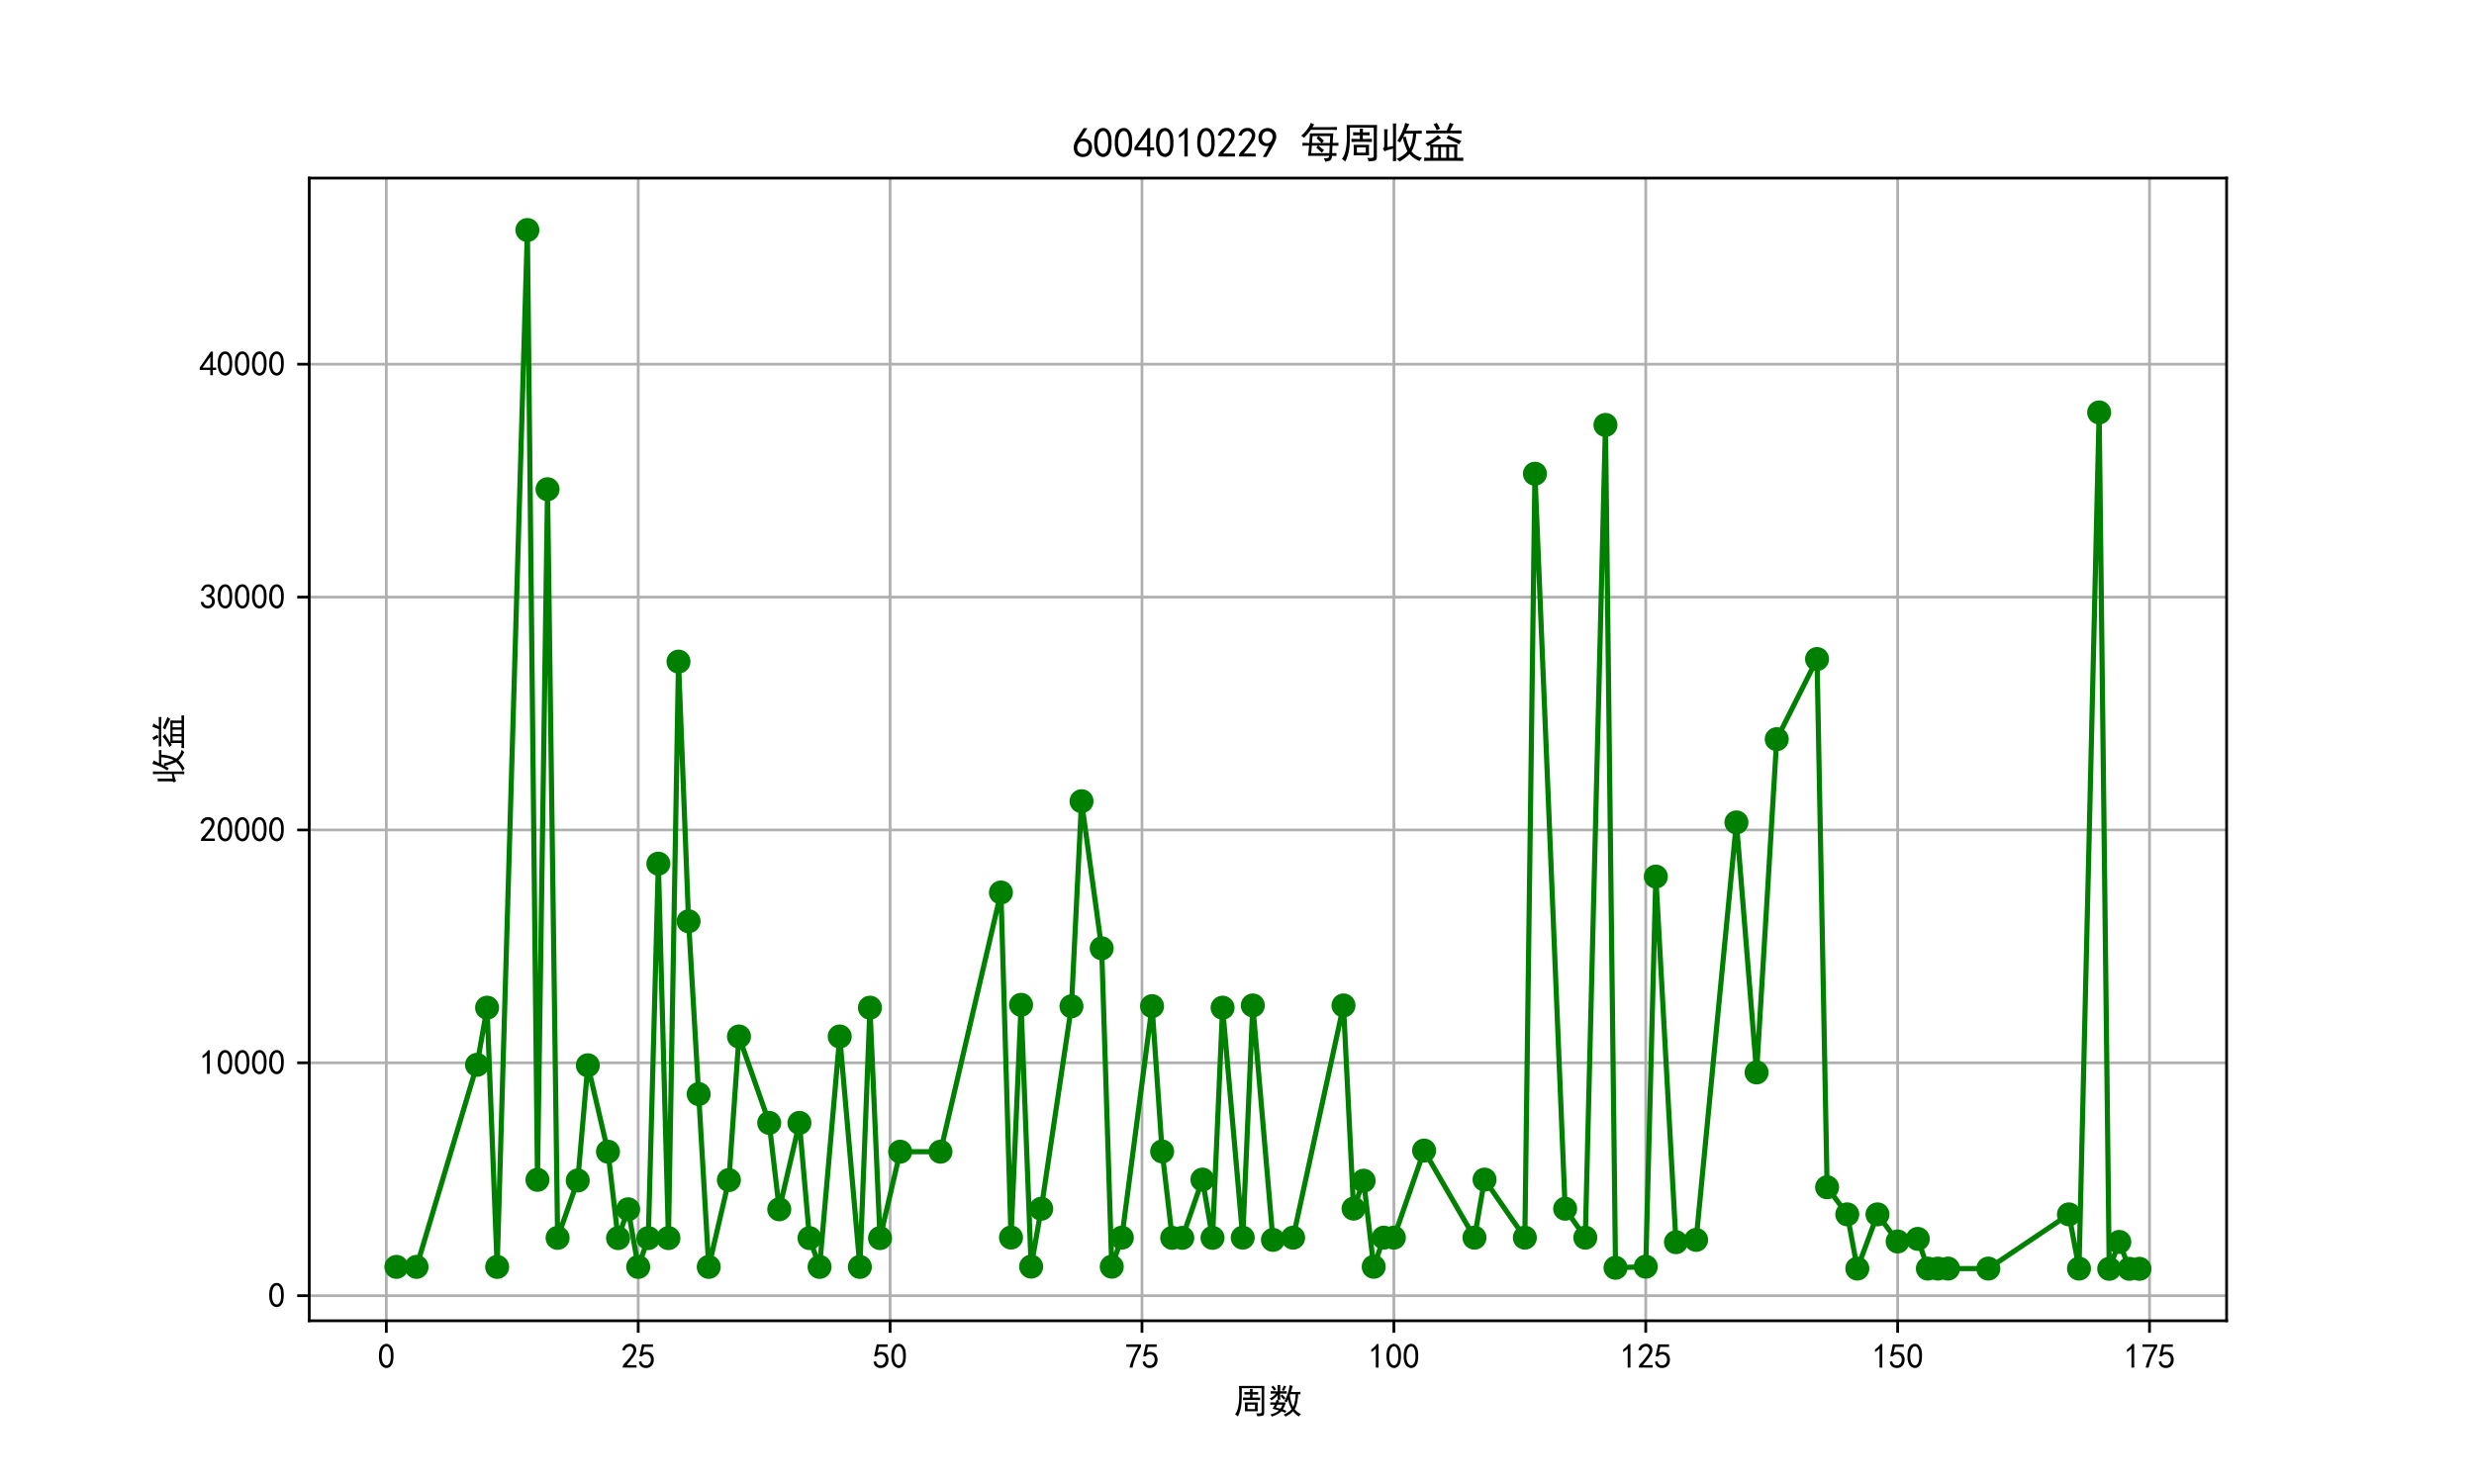 <?xml version="1.0" encoding="utf-8" standalone="no"?>
<!DOCTYPE svg PUBLIC "-//W3C//DTD SVG 1.1//EN"
  "http://www.w3.org/Graphics/SVG/1.1/DTD/svg11.dtd">
<svg xmlns:xlink="http://www.w3.org/1999/xlink" width="720pt" height="432pt" viewBox="0 0 720 432" xmlns="http://www.w3.org/2000/svg" version="1.1">
 <defs>
  <style type="text/css">*{stroke-linejoin: round; stroke-linecap: butt}</style>
 </defs>
 <g id="figure_1">
  <g id="patch_1">
   <path d="M 0 432 
L 720 432 
L 720 0 
L 0 0 
z
" style="fill: #ffffff"/>
  </g>
  <g id="axes_1">
   <g id="patch_2">
    <path d="M 90 384.48 
L 648 384.48 
L 648 51.84 
L 90 51.84 
z
" style="fill: #ffffff"/>
   </g>
   <g id="matplotlib.axis_1">
    <g id="xtick_1">
     <g id="line2d_1">
      <path d="M 112.431 384.48 
L 112.431 51.84 
" clip-path="url(#pe323dc2d48)" style="fill: none; stroke: #b0b0b0; stroke-width: 0.8; stroke-linecap: square"/>
     </g>
     <g id="line2d_2">
      <defs>
       <path id="m71802d15e4" d="M 0 0 
L 0 3.5 
" style="stroke: #000000; stroke-width: 0.8"/>
      </defs>
      <g>
       <use xlink:href="#m71802d15e4" x="112.431" y="384.48" style="stroke: #000000; stroke-width: 0.8"/>
      </g>
     </g>
     <g id="text_1">
      <!-- 0 -->
      <g transform="translate(109.931 398.355) scale(0.1 -0.1)">
       <defs>
        <path id="SimHei-30" d="M 225 2537 
Q 250 3200 412 3587 
Q 575 3975 875 4225 
Q 1175 4475 1612 4475 
Q 2050 4475 2375 4112 
Q 2700 3750 2800 3200 
Q 2900 2650 2862 1937 
Q 2825 1225 2612 775 
Q 2400 325 1975 150 
Q 1550 -25 1125 187 
Q 700 400 525 750 
Q 350 1100 275 1487 
Q 200 1875 225 2537 
z
M 750 2687 
Q 675 2000 800 1462 
Q 925 925 1212 700 
Q 1500 475 1800 612 
Q 2100 750 2237 1162 
Q 2375 1575 2375 2062 
Q 2375 2550 2337 2950 
Q 2300 3350 2112 3675 
Q 1925 4000 1612 4012 
Q 1300 4025 1062 3700 
Q 825 3375 750 2687 
z
" transform="scale(0.016)"/>
       </defs>
       <use xlink:href="#SimHei-30"/>
      </g>
     </g>
    </g>
    <g id="xtick_2">
     <g id="line2d_3">
      <path d="M 185.737 384.48 
L 185.737 51.84 
" clip-path="url(#pe323dc2d48)" style="fill: none; stroke: #b0b0b0; stroke-width: 0.8; stroke-linecap: square"/>
     </g>
     <g id="line2d_4">
      <g>
       <use xlink:href="#m71802d15e4" x="185.737" y="384.48" style="stroke: #000000; stroke-width: 0.8"/>
      </g>
     </g>
     <g id="text_2">
      <!-- 25 -->
      <g transform="translate(180.737 398.355) scale(0.1 -0.1)">
       <defs>
        <path id="SimHei-32" d="M 300 250 
Q 325 625 650 925 
Q 975 1225 1475 1862 
Q 1975 2500 2125 2850 
Q 2275 3200 2237 3450 
Q 2200 3700 2000 3862 
Q 1800 4025 1537 4000 
Q 1275 3975 1037 3800 
Q 800 3625 675 3275 
L 200 3350 
Q 400 3925 712 4187 
Q 1025 4450 1450 4475 
Q 1700 4500 1900 4462 
Q 2100 4425 2312 4287 
Q 2525 4150 2662 3875 
Q 2800 3600 2762 3212 
Q 2725 2825 2375 2287 
Q 2025 1750 1025 600 
L 2825 600 
L 2825 150 
L 300 150 
L 300 250 
z
" transform="scale(0.016)"/>
        <path id="SimHei-35" d="M 550 1325 
Q 725 650 1150 575 
Q 1575 500 1837 662 
Q 2100 825 2212 1087 
Q 2325 1350 2312 1675 
Q 2300 2000 2137 2225 
Q 1975 2450 1725 2525 
Q 1475 2600 1162 2525 
Q 850 2450 650 2175 
L 225 2225 
Q 275 2375 700 4375 
L 2675 4375 
L 2675 3925 
L 1075 3925 
Q 950 3250 825 2850 
Q 1200 3025 1525 3012 
Q 1850 3000 2150 2862 
Q 2450 2725 2587 2487 
Q 2725 2250 2787 2012 
Q 2850 1775 2837 1500 
Q 2825 1225 2725 937 
Q 2625 650 2425 462 
Q 2225 275 1937 162 
Q 1650 50 1275 75 
Q 900 100 562 350 
Q 225 600 100 1200 
L 550 1325 
z
" transform="scale(0.016)"/>
       </defs>
       <use xlink:href="#SimHei-32"/>
       <use xlink:href="#SimHei-35" x="50"/>
      </g>
     </g>
    </g>
    <g id="xtick_3">
     <g id="line2d_5">
      <path d="M 259.042 384.48 
L 259.042 51.84 
" clip-path="url(#pe323dc2d48)" style="fill: none; stroke: #b0b0b0; stroke-width: 0.8; stroke-linecap: square"/>
     </g>
     <g id="line2d_6">
      <g>
       <use xlink:href="#m71802d15e4" x="259.042" y="384.48" style="stroke: #000000; stroke-width: 0.8"/>
      </g>
     </g>
     <g id="text_3">
      <!-- 50 -->
      <g transform="translate(254.042 398.355) scale(0.1 -0.1)">
       <use xlink:href="#SimHei-35"/>
       <use xlink:href="#SimHei-30" x="50"/>
      </g>
     </g>
    </g>
    <g id="xtick_4">
     <g id="line2d_7">
      <path d="M 332.347 384.48 
L 332.347 51.84 
" clip-path="url(#pe323dc2d48)" style="fill: none; stroke: #b0b0b0; stroke-width: 0.8; stroke-linecap: square"/>
     </g>
     <g id="line2d_8">
      <g>
       <use xlink:href="#m71802d15e4" x="332.347" y="384.48" style="stroke: #000000; stroke-width: 0.8"/>
      </g>
     </g>
     <g id="text_4">
      <!-- 75 -->
      <g transform="translate(327.347 398.355) scale(0.1 -0.1)">
       <defs>
        <path id="SimHei-37" d="M 850 150 
Q 1300 2050 2425 3925 
L 275 3925 
L 275 4375 
L 2950 4375 
L 2950 3950 
Q 1775 2050 1400 150 
L 850 150 
z
" transform="scale(0.016)"/>
       </defs>
       <use xlink:href="#SimHei-37"/>
       <use xlink:href="#SimHei-35" x="50"/>
      </g>
     </g>
    </g>
    <g id="xtick_5">
     <g id="line2d_9">
      <path d="M 405.653 384.48 
L 405.653 51.84 
" clip-path="url(#pe323dc2d48)" style="fill: none; stroke: #b0b0b0; stroke-width: 0.8; stroke-linecap: square"/>
     </g>
     <g id="line2d_10">
      <g>
       <use xlink:href="#m71802d15e4" x="405.653" y="384.48" style="stroke: #000000; stroke-width: 0.8"/>
      </g>
     </g>
     <g id="text_5">
      <!-- 100 -->
      <g transform="translate(398.153 398.355) scale(0.1 -0.1)">
       <defs>
        <path id="SimHei-31" d="M 1400 3600 
Q 1075 3275 575 2975 
L 575 3450 
Q 1200 3875 1600 4450 
L 1900 4450 
L 1900 150 
L 1400 150 
L 1400 3600 
z
" transform="scale(0.016)"/>
       </defs>
       <use xlink:href="#SimHei-31"/>
       <use xlink:href="#SimHei-30" x="50"/>
       <use xlink:href="#SimHei-30" x="100"/>
      </g>
     </g>
    </g>
    <g id="xtick_6">
     <g id="line2d_11">
      <path d="M 478.958 384.48 
L 478.958 51.84 
" clip-path="url(#pe323dc2d48)" style="fill: none; stroke: #b0b0b0; stroke-width: 0.8; stroke-linecap: square"/>
     </g>
     <g id="line2d_12">
      <g>
       <use xlink:href="#m71802d15e4" x="478.958" y="384.48" style="stroke: #000000; stroke-width: 0.8"/>
      </g>
     </g>
     <g id="text_6">
      <!-- 125 -->
      <g transform="translate(471.458 398.355) scale(0.1 -0.1)">
       <use xlink:href="#SimHei-31"/>
       <use xlink:href="#SimHei-32" x="50"/>
       <use xlink:href="#SimHei-35" x="100"/>
      </g>
     </g>
    </g>
    <g id="xtick_7">
     <g id="line2d_13">
      <path d="M 552.263 384.48 
L 552.263 51.84 
" clip-path="url(#pe323dc2d48)" style="fill: none; stroke: #b0b0b0; stroke-width: 0.8; stroke-linecap: square"/>
     </g>
     <g id="line2d_14">
      <g>
       <use xlink:href="#m71802d15e4" x="552.263" y="384.48" style="stroke: #000000; stroke-width: 0.8"/>
      </g>
     </g>
     <g id="text_7">
      <!-- 150 -->
      <g transform="translate(544.763 398.355) scale(0.1 -0.1)">
       <use xlink:href="#SimHei-31"/>
       <use xlink:href="#SimHei-35" x="50"/>
       <use xlink:href="#SimHei-30" x="100"/>
      </g>
     </g>
    </g>
    <g id="xtick_8">
     <g id="line2d_15">
      <path d="M 625.569 384.48 
L 625.569 51.84 
" clip-path="url(#pe323dc2d48)" style="fill: none; stroke: #b0b0b0; stroke-width: 0.8; stroke-linecap: square"/>
     </g>
     <g id="line2d_16">
      <g>
       <use xlink:href="#m71802d15e4" x="625.569" y="384.48" style="stroke: #000000; stroke-width: 0.8"/>
      </g>
     </g>
     <g id="text_8">
      <!-- 175 -->
      <g transform="translate(618.069 398.355) scale(0.1 -0.1)">
       <use xlink:href="#SimHei-31"/>
       <use xlink:href="#SimHei-37" x="50"/>
       <use xlink:href="#SimHei-35" x="100"/>
      </g>
     </g>
    </g>
    <g id="text_9">
     <!-- 周数 -->
     <g transform="translate(359 411.339) scale(0.1 -0.1)">
      <defs>
       <path id="SimHei-5468" d="M 5600 4925 
Q 5575 4400 5575 3800 
L 5575 50 
Q 5550 -375 5325 -462 
Q 5100 -550 4325 -600 
Q 4300 -400 4125 -75 
Q 4800 -100 4962 -37 
Q 5125 25 5100 225 
L 5100 4525 
L 1500 4525 
Q 1500 2575 1450 1887 
Q 1400 1200 1237 550 
Q 1075 -100 775 -625 
Q 625 -450 275 -225 
Q 650 225 825 1000 
Q 1000 1775 1025 2587 
Q 1050 3400 1000 4925 
L 5600 4925 
z
M 2050 325 
Q 2075 625 2075 950 
L 2075 1400 
Q 2075 1625 2050 1925 
L 4400 1925 
Q 4375 1725 4375 1450 
L 4375 875 
Q 4375 600 4400 325 
L 2050 325 
z
M 3000 3800 
Q 3000 4150 2975 4375 
L 3475 4375 
Q 3450 4075 3450 3800 
Q 4100 3800 4475 3825 
L 4475 3350 
Q 4125 3375 3450 3375 
L 3450 2800 
Q 4200 2800 4825 2825 
L 4825 2350 
Q 4175 2375 3725 2375 
L 2750 2375 
Q 2325 2375 1725 2350 
L 1725 2825 
Q 2325 2800 3000 2800 
L 3000 3375 
Q 2500 3375 1975 3350 
L 1975 3825 
Q 2475 3800 3000 3800 
z
M 3900 725 
L 3900 1525 
L 2550 1525 
L 2550 725 
L 3900 725 
z
" transform="scale(0.016)"/>
       <path id="SimHei-6570" d="M 4525 4925 
Q 4475 4800 4400 4587 
Q 4325 4375 4175 3825 
L 5325 3825 
Q 5575 3825 5925 3850 
L 5925 3400 
Q 5650 3425 5500 3425 
Q 5500 3025 5362 2162 
Q 5225 1300 4875 675 
Q 5125 375 5437 137 
Q 5750 -100 6025 -200 
Q 5725 -425 5625 -625 
Q 5325 -450 5075 -225 
Q 4825 0 4575 325 
Q 4300 25 3987 -187 
Q 3675 -400 3200 -650 
Q 3075 -425 2850 -300 
Q 3225 -150 3650 125 
Q 4075 400 4300 675 
Q 4125 1025 3962 1425 
Q 3800 1825 3675 2475 
Q 3600 2275 3425 1950 
Q 3250 2050 3000 2150 
Q 3400 2850 3650 3675 
Q 3900 4500 3975 5100 
Q 4275 4975 4525 4925 
z
M 2100 2250 
Q 2000 2150 1875 1925 
L 3250 1925 
Q 3100 1300 2725 675 
Q 3125 525 3350 400 
Q 3225 225 3125 25 
Q 2900 175 2450 325 
Q 1950 -225 725 -650 
Q 600 -375 400 -275 
Q 1575 0 2000 475 
Q 1300 650 850 775 
Q 1000 1000 1250 1525 
Q 1000 1525 425 1500 
L 425 1950 
Q 900 1925 1400 1925 
Q 1500 2150 1550 2425 
Q 1825 2325 2100 2250 
z
M 1775 3950 
Q 1775 4550 1750 5100 
L 2250 5100 
Q 2225 4575 2225 3950 
Q 3075 3950 3425 3975 
L 3425 3525 
Q 3075 3550 2225 3550 
Q 2225 2825 2250 2425 
L 1750 2425 
Q 1775 2775 1775 3300 
Q 1650 3100 1300 2787 
Q 950 2475 650 2300 
Q 525 2525 275 2625 
Q 500 2700 875 2975 
Q 1250 3250 1450 3550 
Q 950 3550 500 3525 
L 500 3975 
Q 925 3950 1775 3950 
z
M 3975 3175 
Q 4200 1700 4600 1125 
Q 4850 1700 4937 2287 
Q 5025 2875 5050 3425 
L 4075 3425 
L 3975 3175 
z
M 1450 1000 
Q 1750 925 2275 800 
Q 2475 1050 2650 1525 
L 1725 1525 
Q 1600 1275 1450 1000 
z
M 3325 4825 
Q 3200 4625 3125 4450 
Q 3050 4275 2925 4025 
Q 2725 4125 2525 4175 
Q 2725 4500 2900 5000 
Q 3150 4875 3325 4825 
z
M 2575 3375 
Q 2900 3050 3200 2725 
Q 3050 2600 2875 2425 
Q 2525 2850 2300 3100 
Q 2450 3225 2575 3375 
z
M 925 5000 
Q 1275 4650 1500 4300 
L 1125 4075 
Q 950 4425 600 4725 
Q 825 4875 925 5000 
z
" transform="scale(0.016)"/>
      </defs>
      <use xlink:href="#SimHei-5468"/>
      <use xlink:href="#SimHei-6570" x="100"/>
     </g>
    </g>
   </g>
   <g id="matplotlib.axis_2">
    <g id="ytick_1">
     <g id="line2d_17">
      <path d="M 90 377.185 
L 648 377.185 
" clip-path="url(#pe323dc2d48)" style="fill: none; stroke: #b0b0b0; stroke-width: 0.8; stroke-linecap: square"/>
     </g>
     <g id="line2d_18">
      <defs>
       <path id="md95558690c" d="M 0 0 
L -3.5 0 
" style="stroke: #000000; stroke-width: 0.8"/>
      </defs>
      <g>
       <use xlink:href="#md95558690c" x="90" y="377.185" style="stroke: #000000; stroke-width: 0.8"/>
      </g>
     </g>
     <g id="text_10">
      <!-- 0 -->
      <g transform="translate(78 380.623) scale(0.1 -0.1)">
       <use xlink:href="#SimHei-30"/>
      </g>
     </g>
    </g>
    <g id="ytick_2">
     <g id="line2d_19">
      <path d="M 90 309.395 
L 648 309.395 
" clip-path="url(#pe323dc2d48)" style="fill: none; stroke: #b0b0b0; stroke-width: 0.8; stroke-linecap: square"/>
     </g>
     <g id="line2d_20">
      <g>
       <use xlink:href="#md95558690c" x="90" y="309.395" style="stroke: #000000; stroke-width: 0.8"/>
      </g>
     </g>
     <g id="text_11">
      <!-- 10000 -->
      <g transform="translate(58 312.832) scale(0.1 -0.1)">
       <use xlink:href="#SimHei-31"/>
       <use xlink:href="#SimHei-30" x="50"/>
       <use xlink:href="#SimHei-30" x="100"/>
       <use xlink:href="#SimHei-30" x="150"/>
       <use xlink:href="#SimHei-30" x="200"/>
      </g>
     </g>
    </g>
    <g id="ytick_3">
     <g id="line2d_21">
      <path d="M 90 241.605 
L 648 241.605 
" clip-path="url(#pe323dc2d48)" style="fill: none; stroke: #b0b0b0; stroke-width: 0.8; stroke-linecap: square"/>
     </g>
     <g id="line2d_22">
      <g>
       <use xlink:href="#md95558690c" x="90" y="241.605" style="stroke: #000000; stroke-width: 0.8"/>
      </g>
     </g>
     <g id="text_12">
      <!-- 20000 -->
      <g transform="translate(58 245.042) scale(0.1 -0.1)">
       <use xlink:href="#SimHei-32"/>
       <use xlink:href="#SimHei-30" x="50"/>
       <use xlink:href="#SimHei-30" x="100"/>
       <use xlink:href="#SimHei-30" x="150"/>
       <use xlink:href="#SimHei-30" x="200"/>
      </g>
     </g>
    </g>
    <g id="ytick_4">
     <g id="line2d_23">
      <path d="M 90 173.814 
L 648 173.814 
" clip-path="url(#pe323dc2d48)" style="fill: none; stroke: #b0b0b0; stroke-width: 0.8; stroke-linecap: square"/>
     </g>
     <g id="line2d_24">
      <g>
       <use xlink:href="#md95558690c" x="90" y="173.814" style="stroke: #000000; stroke-width: 0.8"/>
      </g>
     </g>
     <g id="text_13">
      <!-- 30000 -->
      <g transform="translate(58 177.252) scale(0.1 -0.1)">
       <defs>
        <path id="SimHei-33" d="M 250 1225 
L 700 1300 
Q 800 975 1025 762 
Q 1250 550 1587 562 
Q 1925 575 2125 837 
Q 2325 1100 2300 1437 
Q 2275 1775 2037 1962 
Q 1800 2150 1275 2225 
L 1275 2550 
Q 1800 2600 2037 2825 
Q 2275 3050 2250 3412 
Q 2225 3775 1925 3937 
Q 1625 4100 1287 3975 
Q 950 3850 750 3275 
L 300 3350 
Q 450 3800 712 4100 
Q 975 4400 1425 4450 
Q 1875 4500 2212 4337 
Q 2550 4175 2687 3837 
Q 2825 3500 2725 3100 
Q 2625 2700 2150 2400 
Q 2500 2250 2687 1950 
Q 2875 1650 2812 1162 
Q 2750 675 2375 375 
Q 2000 75 1525 87 
Q 1050 100 700 387 
Q 350 675 250 1225 
z
" transform="scale(0.016)"/>
       </defs>
       <use xlink:href="#SimHei-33"/>
       <use xlink:href="#SimHei-30" x="50"/>
       <use xlink:href="#SimHei-30" x="100"/>
       <use xlink:href="#SimHei-30" x="150"/>
       <use xlink:href="#SimHei-30" x="200"/>
      </g>
     </g>
    </g>
    <g id="ytick_5">
     <g id="line2d_25">
      <path d="M 90 106.024 
L 648 106.024 
" clip-path="url(#pe323dc2d48)" style="fill: none; stroke: #b0b0b0; stroke-width: 0.8; stroke-linecap: square"/>
     </g>
     <g id="line2d_26">
      <g>
       <use xlink:href="#md95558690c" x="90" y="106.024" style="stroke: #000000; stroke-width: 0.8"/>
      </g>
     </g>
     <g id="text_14">
      <!-- 40000 -->
      <g transform="translate(58 109.462) scale(0.1 -0.1)">
       <defs>
        <path id="SimHei-34" d="M 2000 1100 
L 75 1100 
L 75 1525 
L 2100 4450 
L 2475 4450 
L 2475 1525 
L 3075 1525 
L 3075 1100 
L 2475 1100 
L 2475 150 
L 2000 150 
L 2000 1100 
z
M 2000 1525 
L 2000 3500 
L 600 1525 
L 2000 1525 
z
" transform="scale(0.016)"/>
       </defs>
       <use xlink:href="#SimHei-34"/>
       <use xlink:href="#SimHei-30" x="50"/>
       <use xlink:href="#SimHei-30" x="100"/>
       <use xlink:href="#SimHei-30" x="150"/>
       <use xlink:href="#SimHei-30" x="200"/>
      </g>
     </g>
    </g>
    <g id="text_15">
     <!-- 收益 -->
     <g transform="translate(52.75 228.16) rotate(-90) scale(0.1 -0.1)">
      <defs>
       <path id="SimHei-6536" d="M 4250 5050 
Q 4125 4850 3750 4050 
L 5150 4050 
Q 5675 4050 6125 4075 
L 6125 3600 
Q 5675 3625 5300 3625 
Q 5225 2625 5025 1975 
Q 4825 1325 4575 900 
Q 4900 500 5287 275 
Q 5675 50 6200 -75 
Q 5900 -275 5800 -550 
Q 5300 -350 4950 -100 
Q 4600 150 4275 525 
Q 3800 0 2775 -625 
Q 2650 -425 2300 -225 
Q 3275 150 3950 925 
Q 3775 1325 3612 1787 
Q 3450 2250 3250 3000 
Q 2975 2450 2825 2275 
Q 2650 2400 2425 2525 
Q 2775 3025 3137 3837 
Q 3500 4650 3625 5250 
Q 3925 5125 4250 5050 
z
M 975 4275 
Q 925 3950 925 3450 
L 925 1575 
L 1775 1725 
L 1775 4425 
Q 1775 4775 1750 5150 
L 2250 5150 
Q 2225 4850 2225 4450 
L 2225 300 
Q 2225 -50 2250 -550 
L 1750 -550 
Q 1775 -25 1775 350 
L 1775 1350 
Q 625 1050 500 925 
Q 375 1125 225 1350 
Q 450 1475 450 1800 
L 450 3575 
Q 450 3925 425 4275 
L 975 4275 
z
M 3725 3150 
Q 3800 2700 3962 2212 
Q 4125 1725 4300 1375 
Q 4725 2150 4825 3625 
L 3575 3625 
Q 3400 3275 3300 3100 
L 3725 3150 
z
" transform="scale(0.016)"/>
       <path id="SimHei-76ca" d="M 2825 2925 
Q 2425 2775 2012 2487 
Q 1600 2200 1225 1975 
L 5275 1975 
Q 5250 1575 5250 1000 
L 5250 -50 
Q 5800 -50 6175 -25 
L 6175 -525 
Q 5725 -500 5250 -500 
L 1325 -500 
Q 700 -500 250 -525 
L 250 -25 
Q 600 -50 1175 -50 
L 1175 1050 
Q 1175 1575 1150 1925 
Q 1000 1800 800 1700 
Q 650 1950 425 2125 
Q 800 2275 1312 2600 
Q 1825 2925 2325 3400 
Q 2550 3150 2825 2925 
z
M 4725 5050 
Q 4575 4900 4462 4637 
Q 4350 4375 4175 4075 
L 4625 4075 
Q 5350 4075 5900 4100 
L 5900 3625 
Q 5350 3650 4625 3650 
L 1975 3650 
Q 1350 3650 550 3625 
L 550 4100 
Q 1175 4075 1975 4075 
L 3675 4075 
Q 3775 4300 3887 4625 
Q 4000 4950 4125 5250 
L 4725 5050 
z
M 3600 -50 
L 3600 1575 
L 2800 1575 
L 2800 -50 
L 3600 -50 
z
M 4800 -50 
L 4800 1575 
L 4025 1575 
L 4025 -50 
L 4800 -50 
z
M 2375 -50 
L 2375 1575 
L 1625 1575 
L 1625 -50 
L 2375 -50 
z
M 3900 3350 
Q 4375 3150 4900 2925 
Q 5425 2700 5900 2500 
Q 5700 2300 5550 2000 
Q 5025 2300 4512 2537 
Q 4000 2775 3625 2900 
Q 3750 3075 3900 3350 
z
M 2150 5250 
Q 2375 4925 2650 4350 
Q 2425 4275 2150 4125 
Q 1950 4650 1675 5025 
Q 1875 5100 2150 5250 
z
" transform="scale(0.016)"/>
      </defs>
      <use xlink:href="#SimHei-6536"/>
      <use xlink:href="#SimHei-76ca" x="100"/>
     </g>
    </g>
   </g>
   <g id="line2d_27">
    <path d="M 115.364 368.795 
L 121.228 368.795 
L 138.821 309.98 
L 141.754 293.34 
L 144.686 368.801 
L 153.482 66.96 
L 156.415 343.452 
L 159.347 142.42 
L 162.279 360.351 
L 168.143 343.647 
L 171.076 310.109 
L 176.94 335.263 
L 179.872 360.416 
L 182.805 352.032 
L 185.737 368.801 
L 188.669 360.416 
L 191.601 251.418 
L 194.533 360.416 
L 197.466 192.6 
L 200.398 268.191 
L 203.33 318.496 
L 206.262 368.801 
L 212.127 343.518 
L 215.059 301.728 
L 223.855 326.88 
L 226.788 352.033 
L 232.652 326.88 
L 235.584 360.417 
L 238.517 368.801 
L 244.381 301.728 
L 250.245 368.801 
L 253.178 293.344 
L 256.11 360.417 
L 261.974 335.264 
L 273.703 335.264 
L 291.296 259.807 
L 294.229 360.25 
L 297.161 292.511 
L 300.093 368.718 
L 303.025 351.878 
L 311.822 292.938 
L 314.754 233.239 
L 320.618 276.057 
L 323.551 368.736 
L 326.483 360.286 
L 335.28 292.897 
L 338.212 335.193 
L 341.144 360.345 
L 344.076 360.345 
L 349.941 343.387 
L 352.873 360.345 
L 355.805 293.341 
L 361.669 360.286 
L 364.602 292.691 
L 370.466 360.937 
L 376.331 360.286 
L 390.992 292.691 
L 393.924 351.837 
L 396.856 343.713 
L 399.788 368.765 
L 402.72 360.286 
L 405.653 360.286 
L 414.449 334.938 
L 429.11 360.286 
L 432.043 343.387 
L 443.771 360.286 
L 446.704 137.903 
L 455.5 351.866 
L 461.365 360.286 
L 467.229 123.703 
L 470.161 369.061 
L 478.958 368.736 
L 481.89 255.177 
L 487.755 361.607 
L 493.619 360.937 
L 505.348 239.408 
L 511.212 312.191 
L 517.077 215.178 
L 528.806 191.848 
L 531.738 345.617 
L 537.602 353.509 
L 540.534 369.293 
L 546.399 353.509 
L 552.263 361.401 
L 558.128 360.641 
L 561.06 369.293 
L 563.992 369.293 
L 566.924 369.293 
L 578.653 369.293 
L 602.111 353.509 
L 605.043 369.293 
L 610.908 120.064 
L 613.84 369.357 
L 616.772 361.53 
L 619.704 369.36 
L 622.636 369.36 
" clip-path="url(#pe323dc2d48)" style="fill: none; stroke: #008000; stroke-width: 1.5; stroke-linecap: square"/>
    <defs>
     <path id="md7633dc7e0" d="M 0 3 
C 0.796 3 1.559 2.684 2.121 2.121 
C 2.684 1.559 3 0.796 3 0 
C 3 -0.796 2.684 -1.559 2.121 -2.121 
C 1.559 -2.684 0.796 -3 0 -3 
C -0.796 -3 -1.559 -2.684 -2.121 -2.121 
C -2.684 -1.559 -3 -0.796 -3 0 
C -3 0.796 -2.684 1.559 -2.121 2.121 
C -1.559 2.684 -0.796 3 0 3 
z
" style="stroke: #008000"/>
    </defs>
    <g clip-path="url(#pe323dc2d48)">
     <use xlink:href="#md7633dc7e0" x="115.364" y="368.795" style="fill: #008000; stroke: #008000"/>
     <use xlink:href="#md7633dc7e0" x="121.228" y="368.795" style="fill: #008000; stroke: #008000"/>
     <use xlink:href="#md7633dc7e0" x="138.821" y="309.98" style="fill: #008000; stroke: #008000"/>
     <use xlink:href="#md7633dc7e0" x="141.754" y="293.34" style="fill: #008000; stroke: #008000"/>
     <use xlink:href="#md7633dc7e0" x="144.686" y="368.801" style="fill: #008000; stroke: #008000"/>
     <use xlink:href="#md7633dc7e0" x="153.482" y="66.96" style="fill: #008000; stroke: #008000"/>
     <use xlink:href="#md7633dc7e0" x="156.415" y="343.452" style="fill: #008000; stroke: #008000"/>
     <use xlink:href="#md7633dc7e0" x="159.347" y="142.42" style="fill: #008000; stroke: #008000"/>
     <use xlink:href="#md7633dc7e0" x="162.279" y="360.351" style="fill: #008000; stroke: #008000"/>
     <use xlink:href="#md7633dc7e0" x="168.143" y="343.647" style="fill: #008000; stroke: #008000"/>
     <use xlink:href="#md7633dc7e0" x="171.076" y="310.109" style="fill: #008000; stroke: #008000"/>
     <use xlink:href="#md7633dc7e0" x="176.94" y="335.263" style="fill: #008000; stroke: #008000"/>
     <use xlink:href="#md7633dc7e0" x="179.872" y="360.416" style="fill: #008000; stroke: #008000"/>
     <use xlink:href="#md7633dc7e0" x="182.805" y="352.032" style="fill: #008000; stroke: #008000"/>
     <use xlink:href="#md7633dc7e0" x="185.737" y="368.801" style="fill: #008000; stroke: #008000"/>
     <use xlink:href="#md7633dc7e0" x="188.669" y="360.416" style="fill: #008000; stroke: #008000"/>
     <use xlink:href="#md7633dc7e0" x="191.601" y="251.418" style="fill: #008000; stroke: #008000"/>
     <use xlink:href="#md7633dc7e0" x="194.533" y="360.416" style="fill: #008000; stroke: #008000"/>
     <use xlink:href="#md7633dc7e0" x="197.466" y="192.6" style="fill: #008000; stroke: #008000"/>
     <use xlink:href="#md7633dc7e0" x="200.398" y="268.191" style="fill: #008000; stroke: #008000"/>
     <use xlink:href="#md7633dc7e0" x="203.33" y="318.496" style="fill: #008000; stroke: #008000"/>
     <use xlink:href="#md7633dc7e0" x="206.262" y="368.801" style="fill: #008000; stroke: #008000"/>
     <use xlink:href="#md7633dc7e0" x="212.127" y="343.518" style="fill: #008000; stroke: #008000"/>
     <use xlink:href="#md7633dc7e0" x="215.059" y="301.728" style="fill: #008000; stroke: #008000"/>
     <use xlink:href="#md7633dc7e0" x="223.855" y="326.88" style="fill: #008000; stroke: #008000"/>
     <use xlink:href="#md7633dc7e0" x="226.788" y="352.033" style="fill: #008000; stroke: #008000"/>
     <use xlink:href="#md7633dc7e0" x="232.652" y="326.88" style="fill: #008000; stroke: #008000"/>
     <use xlink:href="#md7633dc7e0" x="235.584" y="360.417" style="fill: #008000; stroke: #008000"/>
     <use xlink:href="#md7633dc7e0" x="238.517" y="368.801" style="fill: #008000; stroke: #008000"/>
     <use xlink:href="#md7633dc7e0" x="244.381" y="301.728" style="fill: #008000; stroke: #008000"/>
     <use xlink:href="#md7633dc7e0" x="250.245" y="368.801" style="fill: #008000; stroke: #008000"/>
     <use xlink:href="#md7633dc7e0" x="253.178" y="293.344" style="fill: #008000; stroke: #008000"/>
     <use xlink:href="#md7633dc7e0" x="256.11" y="360.417" style="fill: #008000; stroke: #008000"/>
     <use xlink:href="#md7633dc7e0" x="261.974" y="335.264" style="fill: #008000; stroke: #008000"/>
     <use xlink:href="#md7633dc7e0" x="273.703" y="335.264" style="fill: #008000; stroke: #008000"/>
     <use xlink:href="#md7633dc7e0" x="291.296" y="259.807" style="fill: #008000; stroke: #008000"/>
     <use xlink:href="#md7633dc7e0" x="294.229" y="360.25" style="fill: #008000; stroke: #008000"/>
     <use xlink:href="#md7633dc7e0" x="297.161" y="292.511" style="fill: #008000; stroke: #008000"/>
     <use xlink:href="#md7633dc7e0" x="300.093" y="368.718" style="fill: #008000; stroke: #008000"/>
     <use xlink:href="#md7633dc7e0" x="303.025" y="351.878" style="fill: #008000; stroke: #008000"/>
     <use xlink:href="#md7633dc7e0" x="311.822" y="292.938" style="fill: #008000; stroke: #008000"/>
     <use xlink:href="#md7633dc7e0" x="314.754" y="233.239" style="fill: #008000; stroke: #008000"/>
     <use xlink:href="#md7633dc7e0" x="320.618" y="276.057" style="fill: #008000; stroke: #008000"/>
     <use xlink:href="#md7633dc7e0" x="323.551" y="368.736" style="fill: #008000; stroke: #008000"/>
     <use xlink:href="#md7633dc7e0" x="326.483" y="360.286" style="fill: #008000; stroke: #008000"/>
     <use xlink:href="#md7633dc7e0" x="335.28" y="292.897" style="fill: #008000; stroke: #008000"/>
     <use xlink:href="#md7633dc7e0" x="338.212" y="335.193" style="fill: #008000; stroke: #008000"/>
     <use xlink:href="#md7633dc7e0" x="341.144" y="360.345" style="fill: #008000; stroke: #008000"/>
     <use xlink:href="#md7633dc7e0" x="344.076" y="360.345" style="fill: #008000; stroke: #008000"/>
     <use xlink:href="#md7633dc7e0" x="349.941" y="343.387" style="fill: #008000; stroke: #008000"/>
     <use xlink:href="#md7633dc7e0" x="352.873" y="360.345" style="fill: #008000; stroke: #008000"/>
     <use xlink:href="#md7633dc7e0" x="355.805" y="293.341" style="fill: #008000; stroke: #008000"/>
     <use xlink:href="#md7633dc7e0" x="361.669" y="360.286" style="fill: #008000; stroke: #008000"/>
     <use xlink:href="#md7633dc7e0" x="364.602" y="292.691" style="fill: #008000; stroke: #008000"/>
     <use xlink:href="#md7633dc7e0" x="370.466" y="360.937" style="fill: #008000; stroke: #008000"/>
     <use xlink:href="#md7633dc7e0" x="376.331" y="360.286" style="fill: #008000; stroke: #008000"/>
     <use xlink:href="#md7633dc7e0" x="390.992" y="292.691" style="fill: #008000; stroke: #008000"/>
     <use xlink:href="#md7633dc7e0" x="393.924" y="351.837" style="fill: #008000; stroke: #008000"/>
     <use xlink:href="#md7633dc7e0" x="396.856" y="343.713" style="fill: #008000; stroke: #008000"/>
     <use xlink:href="#md7633dc7e0" x="399.788" y="368.765" style="fill: #008000; stroke: #008000"/>
     <use xlink:href="#md7633dc7e0" x="402.72" y="360.286" style="fill: #008000; stroke: #008000"/>
     <use xlink:href="#md7633dc7e0" x="405.653" y="360.286" style="fill: #008000; stroke: #008000"/>
     <use xlink:href="#md7633dc7e0" x="414.449" y="334.938" style="fill: #008000; stroke: #008000"/>
     <use xlink:href="#md7633dc7e0" x="429.11" y="360.286" style="fill: #008000; stroke: #008000"/>
     <use xlink:href="#md7633dc7e0" x="432.043" y="343.387" style="fill: #008000; stroke: #008000"/>
     <use xlink:href="#md7633dc7e0" x="443.771" y="360.286" style="fill: #008000; stroke: #008000"/>
     <use xlink:href="#md7633dc7e0" x="446.704" y="137.903" style="fill: #008000; stroke: #008000"/>
     <use xlink:href="#md7633dc7e0" x="455.5" y="351.866" style="fill: #008000; stroke: #008000"/>
     <use xlink:href="#md7633dc7e0" x="461.365" y="360.286" style="fill: #008000; stroke: #008000"/>
     <use xlink:href="#md7633dc7e0" x="467.229" y="123.703" style="fill: #008000; stroke: #008000"/>
     <use xlink:href="#md7633dc7e0" x="470.161" y="369.061" style="fill: #008000; stroke: #008000"/>
     <use xlink:href="#md7633dc7e0" x="478.958" y="368.736" style="fill: #008000; stroke: #008000"/>
     <use xlink:href="#md7633dc7e0" x="481.89" y="255.177" style="fill: #008000; stroke: #008000"/>
     <use xlink:href="#md7633dc7e0" x="487.755" y="361.607" style="fill: #008000; stroke: #008000"/>
     <use xlink:href="#md7633dc7e0" x="493.619" y="360.937" style="fill: #008000; stroke: #008000"/>
     <use xlink:href="#md7633dc7e0" x="505.348" y="239.408" style="fill: #008000; stroke: #008000"/>
     <use xlink:href="#md7633dc7e0" x="511.212" y="312.191" style="fill: #008000; stroke: #008000"/>
     <use xlink:href="#md7633dc7e0" x="517.077" y="215.178" style="fill: #008000; stroke: #008000"/>
     <use xlink:href="#md7633dc7e0" x="528.806" y="191.848" style="fill: #008000; stroke: #008000"/>
     <use xlink:href="#md7633dc7e0" x="531.738" y="345.617" style="fill: #008000; stroke: #008000"/>
     <use xlink:href="#md7633dc7e0" x="537.602" y="353.509" style="fill: #008000; stroke: #008000"/>
     <use xlink:href="#md7633dc7e0" x="540.534" y="369.293" style="fill: #008000; stroke: #008000"/>
     <use xlink:href="#md7633dc7e0" x="546.399" y="353.509" style="fill: #008000; stroke: #008000"/>
     <use xlink:href="#md7633dc7e0" x="552.263" y="361.401" style="fill: #008000; stroke: #008000"/>
     <use xlink:href="#md7633dc7e0" x="558.128" y="360.641" style="fill: #008000; stroke: #008000"/>
     <use xlink:href="#md7633dc7e0" x="561.06" y="369.293" style="fill: #008000; stroke: #008000"/>
     <use xlink:href="#md7633dc7e0" x="563.992" y="369.293" style="fill: #008000; stroke: #008000"/>
     <use xlink:href="#md7633dc7e0" x="566.924" y="369.293" style="fill: #008000; stroke: #008000"/>
     <use xlink:href="#md7633dc7e0" x="578.653" y="369.293" style="fill: #008000; stroke: #008000"/>
     <use xlink:href="#md7633dc7e0" x="602.111" y="353.509" style="fill: #008000; stroke: #008000"/>
     <use xlink:href="#md7633dc7e0" x="605.043" y="369.293" style="fill: #008000; stroke: #008000"/>
     <use xlink:href="#md7633dc7e0" x="610.908" y="120.064" style="fill: #008000; stroke: #008000"/>
     <use xlink:href="#md7633dc7e0" x="613.84" y="369.357" style="fill: #008000; stroke: #008000"/>
     <use xlink:href="#md7633dc7e0" x="616.772" y="361.53" style="fill: #008000; stroke: #008000"/>
     <use xlink:href="#md7633dc7e0" x="619.704" y="369.36" style="fill: #008000; stroke: #008000"/>
     <use xlink:href="#md7633dc7e0" x="622.636" y="369.36" style="fill: #008000; stroke: #008000"/>
    </g>
   </g>
   <g id="patch_3">
    <path d="M 90 384.48 
L 90 51.84 
" style="fill: none; stroke: #000000; stroke-width: 0.8; stroke-linejoin: miter; stroke-linecap: square"/>
   </g>
   <g id="patch_4">
    <path d="M 648 384.48 
L 648 51.84 
" style="fill: none; stroke: #000000; stroke-width: 0.8; stroke-linejoin: miter; stroke-linecap: square"/>
   </g>
   <g id="patch_5">
    <path d="M 90 384.48 
L 648 384.48 
" style="fill: none; stroke: #000000; stroke-width: 0.8; stroke-linejoin: miter; stroke-linecap: square"/>
   </g>
   <g id="patch_6">
    <path d="M 90 51.84 
L 648 51.84 
" style="fill: none; stroke: #000000; stroke-width: 0.8; stroke-linejoin: miter; stroke-linecap: square"/>
   </g>
   <g id="text_16">
    <!-- 6004010229 每周收益 -->
    <g transform="translate(312 45.84) scale(0.12 -0.12)">
     <defs>
      <path id="SimHei-36" d="M 250 1612 
Q 275 1975 387 2225 
Q 500 2475 725 2850 
L 1750 4450 
L 2325 4450 
L 1275 2800 
Q 1950 2975 2350 2750 
Q 2750 2525 2887 2237 
Q 3025 1950 3037 1612 
Q 3050 1275 2937 950 
Q 2825 625 2537 362 
Q 2250 100 1737 75 
Q 1225 50 862 262 
Q 500 475 362 862 
Q 225 1250 250 1612 
z
M 1025 787 
Q 1250 550 1625 525 
Q 2000 500 2250 775 
Q 2500 1050 2500 1575 
Q 2500 2100 2187 2300 
Q 1875 2500 1487 2450 
Q 1100 2400 925 2075 
Q 750 1750 775 1387 
Q 800 1025 1025 787 
z
" transform="scale(0.016)"/>
      <path id="SimHei-39" d="M 800 75 
Q 1350 1000 1700 1750 
Q 1075 1650 662 1912 
Q 250 2175 162 2625 
Q 75 3075 175 3437 
Q 275 3800 487 4037 
Q 700 4275 1000 4375 
Q 1300 4475 1537 4475 
Q 1775 4475 2025 4375 
Q 2275 4275 2475 4075 
Q 2675 3875 2750 3662 
Q 2825 3450 2825 3112 
Q 2825 2775 2575 2250 
Q 2325 1725 1350 75 
L 800 75 
z
M 662 2875 
Q 700 2550 937 2337 
Q 1175 2125 1450 2150 
Q 1725 2175 1887 2300 
Q 2050 2425 2200 2725 
Q 2300 3100 2250 3362 
Q 2200 3625 1987 3800 
Q 1775 3975 1525 3975 
Q 1375 4000 1137 3900 
Q 900 3800 762 3500 
Q 625 3200 662 2875 
z
" transform="scale(0.016)"/>
      <path id="SimHei-20" transform="scale(0.016)"/>
      <path id="SimHei-6bcf" d="M 5225 3650 
Q 5175 3150 5150 2675 
L 5125 2200 
Q 5525 2200 6000 2225 
L 6000 1775 
Q 5625 1800 5100 1800 
L 5050 650 
Q 5325 650 5700 675 
L 5700 225 
Q 5400 250 5025 250 
Q 5000 -275 4775 -425 
Q 4550 -575 4000 -650 
Q 3950 -400 3775 -125 
Q 4375 -125 4475 -50 
Q 4575 25 4575 250 
L 1400 250 
L 1500 1100 
L 1550 1800 
L 1275 1800 
Q 825 1800 550 1775 
L 550 2225 
Q 975 2200 1275 2200 
L 1575 2200 
L 1625 2825 
L 1675 3650 
L 5225 3650 
z
M 2350 5000 
Q 2175 4825 2050 4600 
L 4875 4600 
Q 5275 4600 5775 4625 
L 5775 4175 
Q 5275 4200 4875 4200 
L 1825 4200 
L 1375 3625 
Q 1125 3325 775 2975 
Q 600 3175 350 3300 
Q 725 3575 1150 4112 
Q 1575 4650 1825 5250 
Q 2125 5075 2350 5000 
z
M 1975 1800 
L 1875 650 
L 4625 650 
L 4675 1800 
L 2950 1800 
Q 3575 1275 3825 1125 
Q 3625 925 3475 725 
Q 3100 1100 2650 1475 
Q 2775 1675 2875 1800 
L 1975 1800 
z
M 2975 3250 
Q 3125 3150 3287 3012 
Q 3450 2875 3800 2550 
Q 3650 2350 3525 2200 
L 4700 2200 
L 4750 3250 
L 2975 3250 
z
M 2075 3250 
L 2000 2200 
L 3425 2200 
Q 3150 2500 3012 2625 
Q 2875 2750 2700 2900 
Q 2800 3050 2925 3250 
L 2075 3250 
z
" transform="scale(0.016)"/>
     </defs>
     <use xlink:href="#SimHei-36"/>
     <use xlink:href="#SimHei-30" x="50"/>
     <use xlink:href="#SimHei-30" x="100"/>
     <use xlink:href="#SimHei-34" x="150"/>
     <use xlink:href="#SimHei-30" x="200"/>
     <use xlink:href="#SimHei-31" x="250"/>
     <use xlink:href="#SimHei-30" x="300"/>
     <use xlink:href="#SimHei-32" x="350"/>
     <use xlink:href="#SimHei-32" x="400"/>
     <use xlink:href="#SimHei-39" x="450"/>
     <use xlink:href="#SimHei-20" x="500"/>
     <use xlink:href="#SimHei-6bcf" x="550"/>
     <use xlink:href="#SimHei-5468" x="650"/>
     <use xlink:href="#SimHei-6536" x="750"/>
     <use xlink:href="#SimHei-76ca" x="850"/>
    </g>
   </g>
  </g>
 </g>
 <defs>
  <clipPath id="pe323dc2d48">
   <rect x="90" y="51.84" width="558" height="332.64"/>
  </clipPath>
 </defs>
</svg>
